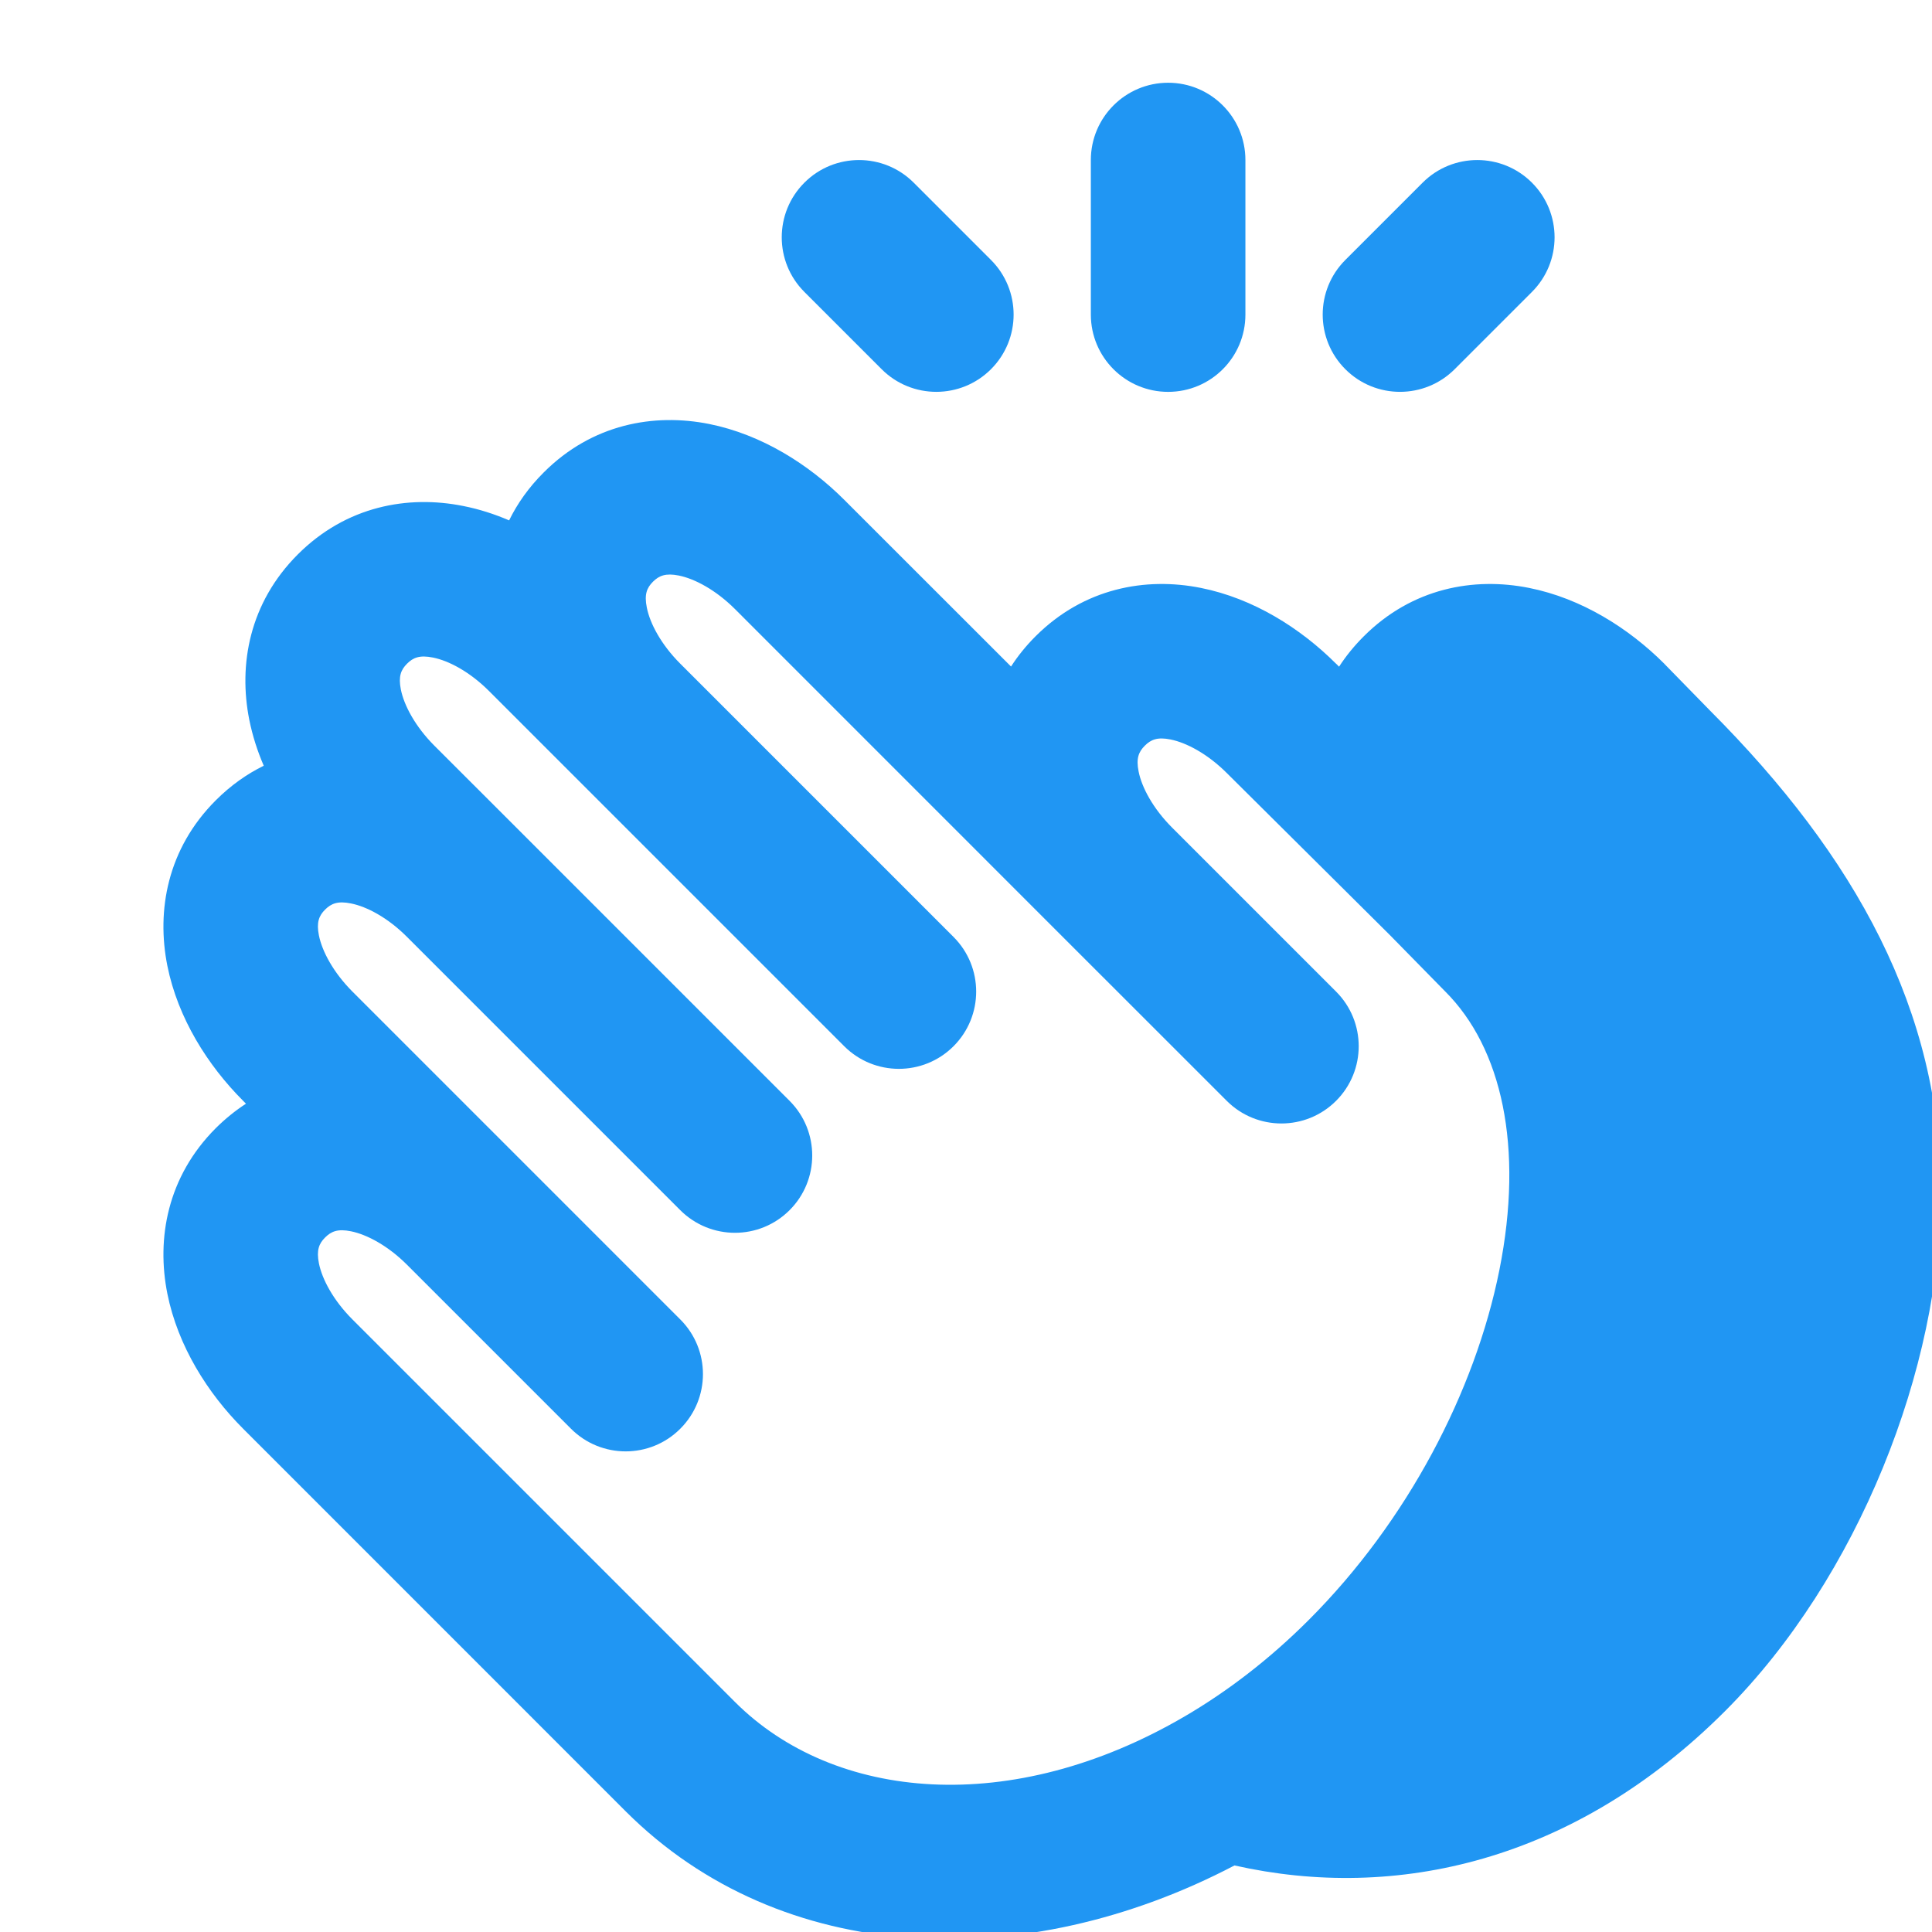 <svg width="29" height="29" viewBox="0 0 29 29" fill="none" xmlns="http://www.w3.org/2000/svg">
<g clip-path="url(#clip0_3548_1802)">
<path fill-rule="evenodd" clip-rule="evenodd" d="M18.694 2.402C18.694 1.762 18.175 1.242 17.534 1.242C16.894 1.242 16.374 1.762 16.374 2.402V4.722C16.374 5.363 16.894 5.882 17.534 5.882C18.175 5.882 18.694 5.363 18.694 4.722V2.402ZM13.715 2.742C13.262 2.289 12.527 2.289 12.074 2.742C11.621 3.195 11.621 3.929 12.074 4.382L13.234 5.542C13.687 5.995 14.422 5.995 14.875 5.542C15.328 5.089 15.328 4.355 14.875 3.902L13.715 2.742ZM22.995 4.382C23.448 3.929 23.448 3.195 22.995 2.742C22.542 2.289 21.807 2.289 21.354 2.742L20.194 3.902C19.741 4.355 19.741 5.089 20.194 5.542C20.647 5.995 21.382 5.995 21.835 5.542L22.995 4.382ZM12.672 7.502C12.14 6.97 11.431 6.522 10.644 6.364C9.816 6.199 8.889 6.363 8.161 7.092C7.937 7.315 7.766 7.558 7.642 7.811C7.421 7.716 7.191 7.642 6.953 7.595C6.125 7.429 5.198 7.594 4.47 8.322C3.742 9.05 3.577 9.977 3.742 10.805C3.79 11.043 3.864 11.274 3.959 11.494C3.706 11.618 3.463 11.789 3.239 12.013C2.511 12.741 2.347 13.668 2.512 14.496C2.67 15.283 3.118 15.992 3.65 16.524L3.692 16.567C3.535 16.669 3.383 16.791 3.239 16.934C2.511 17.663 2.347 18.59 2.512 19.418C2.67 20.205 3.118 20.914 3.65 21.446L9.391 27.188C11.732 29.528 15.396 29.644 18.53 28.001C20.949 28.546 23.633 27.945 25.893 25.685C27.896 23.682 29.134 20.526 29.134 17.905C29.134 15.174 27.853 12.856 25.67 10.668L24.99 9.972L24.981 9.962C24.449 9.431 23.74 8.982 22.953 8.825C22.125 8.659 21.198 8.824 20.47 9.552C20.325 9.697 20.202 9.849 20.1 10.007L20.055 9.962L20.053 9.961C19.521 9.43 18.813 8.982 18.026 8.825C17.199 8.659 16.271 8.824 15.543 9.552C15.399 9.696 15.277 9.848 15.176 10.005L12.672 7.502ZM14.313 14.064L10.211 9.962C9.923 9.674 9.756 9.358 9.709 9.12C9.669 8.922 9.709 8.824 9.801 8.732C9.893 8.64 9.992 8.6 10.189 8.639C10.427 8.687 10.743 8.854 11.032 9.142L15.952 14.063L15.953 14.064L18.414 16.524C18.867 16.977 19.602 16.977 20.055 16.524C20.508 16.071 20.508 15.337 20.055 14.884L17.594 12.423C17.306 12.135 17.138 11.818 17.091 11.581C17.051 11.383 17.092 11.285 17.184 11.193C17.276 11.101 17.374 11.06 17.571 11.1C17.809 11.148 18.125 11.315 18.414 11.603L18.417 11.606L20.865 14.038L21.687 14.876L21.695 14.884C22.542 15.731 22.876 17.214 22.506 19.065C22.141 20.887 21.126 22.835 19.644 24.317C19.056 24.905 18.428 25.386 17.787 25.761C15.184 27.285 12.52 27.035 11.032 25.547L5.29 19.805C5.002 19.517 4.835 19.201 4.787 18.963C4.748 18.765 4.788 18.667 4.88 18.575C4.972 18.483 5.07 18.442 5.268 18.482C5.506 18.53 5.822 18.697 6.11 18.985L8.571 21.446C9.024 21.899 9.759 21.899 10.211 21.446C10.665 20.993 10.665 20.258 10.211 19.805L7.751 17.345L5.29 14.884C5.002 14.595 4.835 14.279 4.787 14.041C4.748 13.844 4.788 13.745 4.88 13.653C4.972 13.562 5.07 13.521 5.268 13.561C5.506 13.608 5.822 13.775 6.11 14.064L10.211 18.165C10.665 18.618 11.399 18.618 11.852 18.165C12.305 17.712 12.305 16.977 11.852 16.524L7.751 12.423L6.52 11.193C6.232 10.904 6.065 10.588 6.017 10.35C5.978 10.152 6.018 10.054 6.11 9.962C6.202 9.87 6.3 9.83 6.498 9.87C6.736 9.917 7.052 10.084 7.341 10.373L8.571 11.603L12.672 15.704C13.125 16.157 13.86 16.157 14.313 15.704C14.766 15.251 14.766 14.517 14.313 14.064Z" fill="#2096F3"/>
</g>
<defs>
<clipPath id="clip0_3548_1802">
<rect width="29" height="29" fill="white"/>
</clipPath>
</defs>
</svg>
